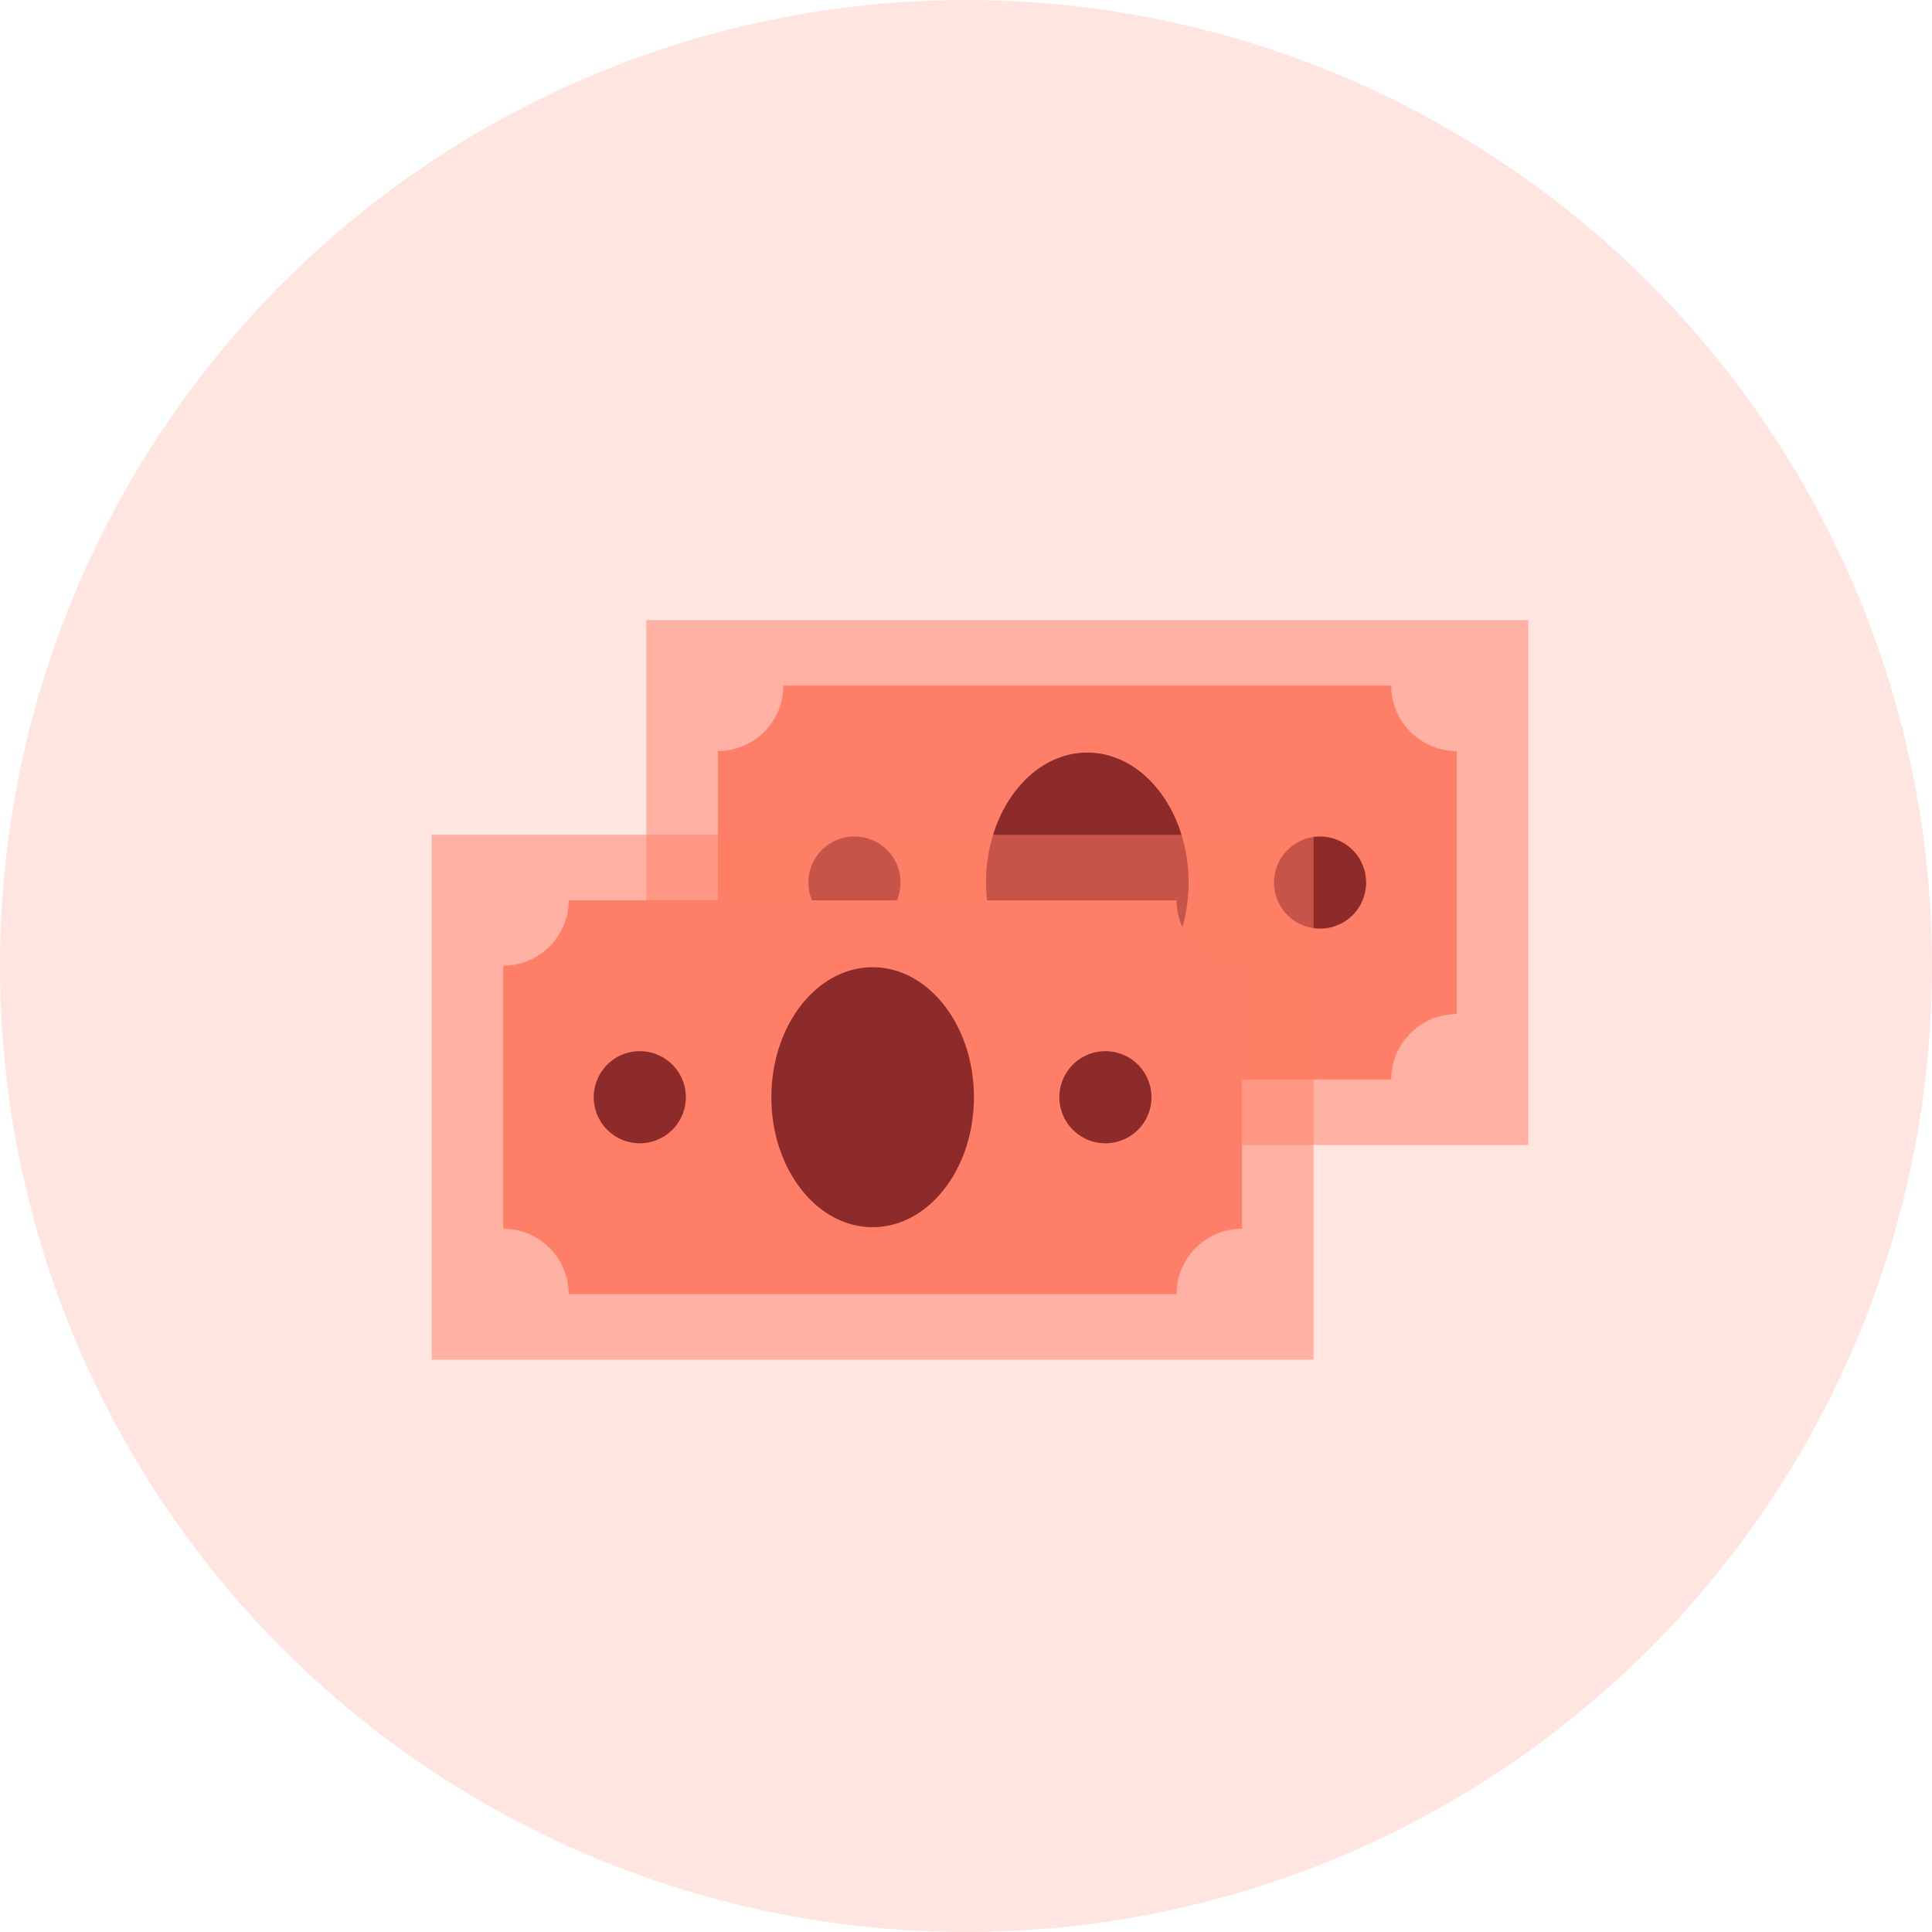 <svg xmlns="http://www.w3.org/2000/svg" width="54" height="54" fill="none" viewBox="0 0 54 54">
    <circle cx="27" cy="27" r="27" fill="#FF7E67" fill-opacity=".2"/>
    <path fill="#FF7E67" fill-opacity=".5" d="M18.065 17.332h24.65v14.671h-24.65v-14.67z"/>
    <path fill="#FF7E67" d="M38.886 19.164h-16.99c0 1.01-.82 1.828-1.829 1.828v7.352c1.01 0 1.828.818 1.828 1.827h16.99c0-1.01.82-1.827 1.829-1.827v-7.352a1.828 1.828 0 0 1-1.828-1.828z"/>
    <path fill="#8D2A2A" d="M30.39 28.3c1.564 0 2.831-1.627 2.831-3.632 0-2.006-1.267-3.633-2.83-3.633-1.564 0-2.831 1.627-2.831 3.633 0 2.006 1.267 3.632 2.83 3.632zM36.897 23.38a1.287 1.287 0 1 0 0 2.575 1.287 1.287 0 0 0 0-2.574zM23.883 23.38a1.287 1.287 0 1 0 0 2.575 1.287 1.287 0 0 0 0-2.574z"/>
    <path fill="#FF7E67" fill-opacity=".5" d="M12.065 23.332h24.65v14.671h-24.65v-14.67z"/>
    <path fill="#FF7E67" d="M32.886 25.164h-16.99c0 1.01-.82 1.828-1.829 1.828v7.352c1.01 0 1.828.818 1.828 1.827h16.99c0-1.01.82-1.827 1.829-1.827v-7.352a1.828 1.828 0 0 1-1.828-1.828z"/>
    <path fill="#8D2A2A" d="M24.39 34.3c1.564 0 2.831-1.627 2.831-3.632 0-2.006-1.267-3.633-2.83-3.633-1.564 0-2.831 1.627-2.831 3.633 0 2.005 1.267 3.632 2.83 3.632zM30.897 29.38a1.287 1.287 0 1 0 0 2.575 1.287 1.287 0 0 0 0-2.574zM17.883 29.38a1.287 1.287 0 1 0 0 2.575 1.287 1.287 0 0 0 0-2.574z"/>
</svg>
